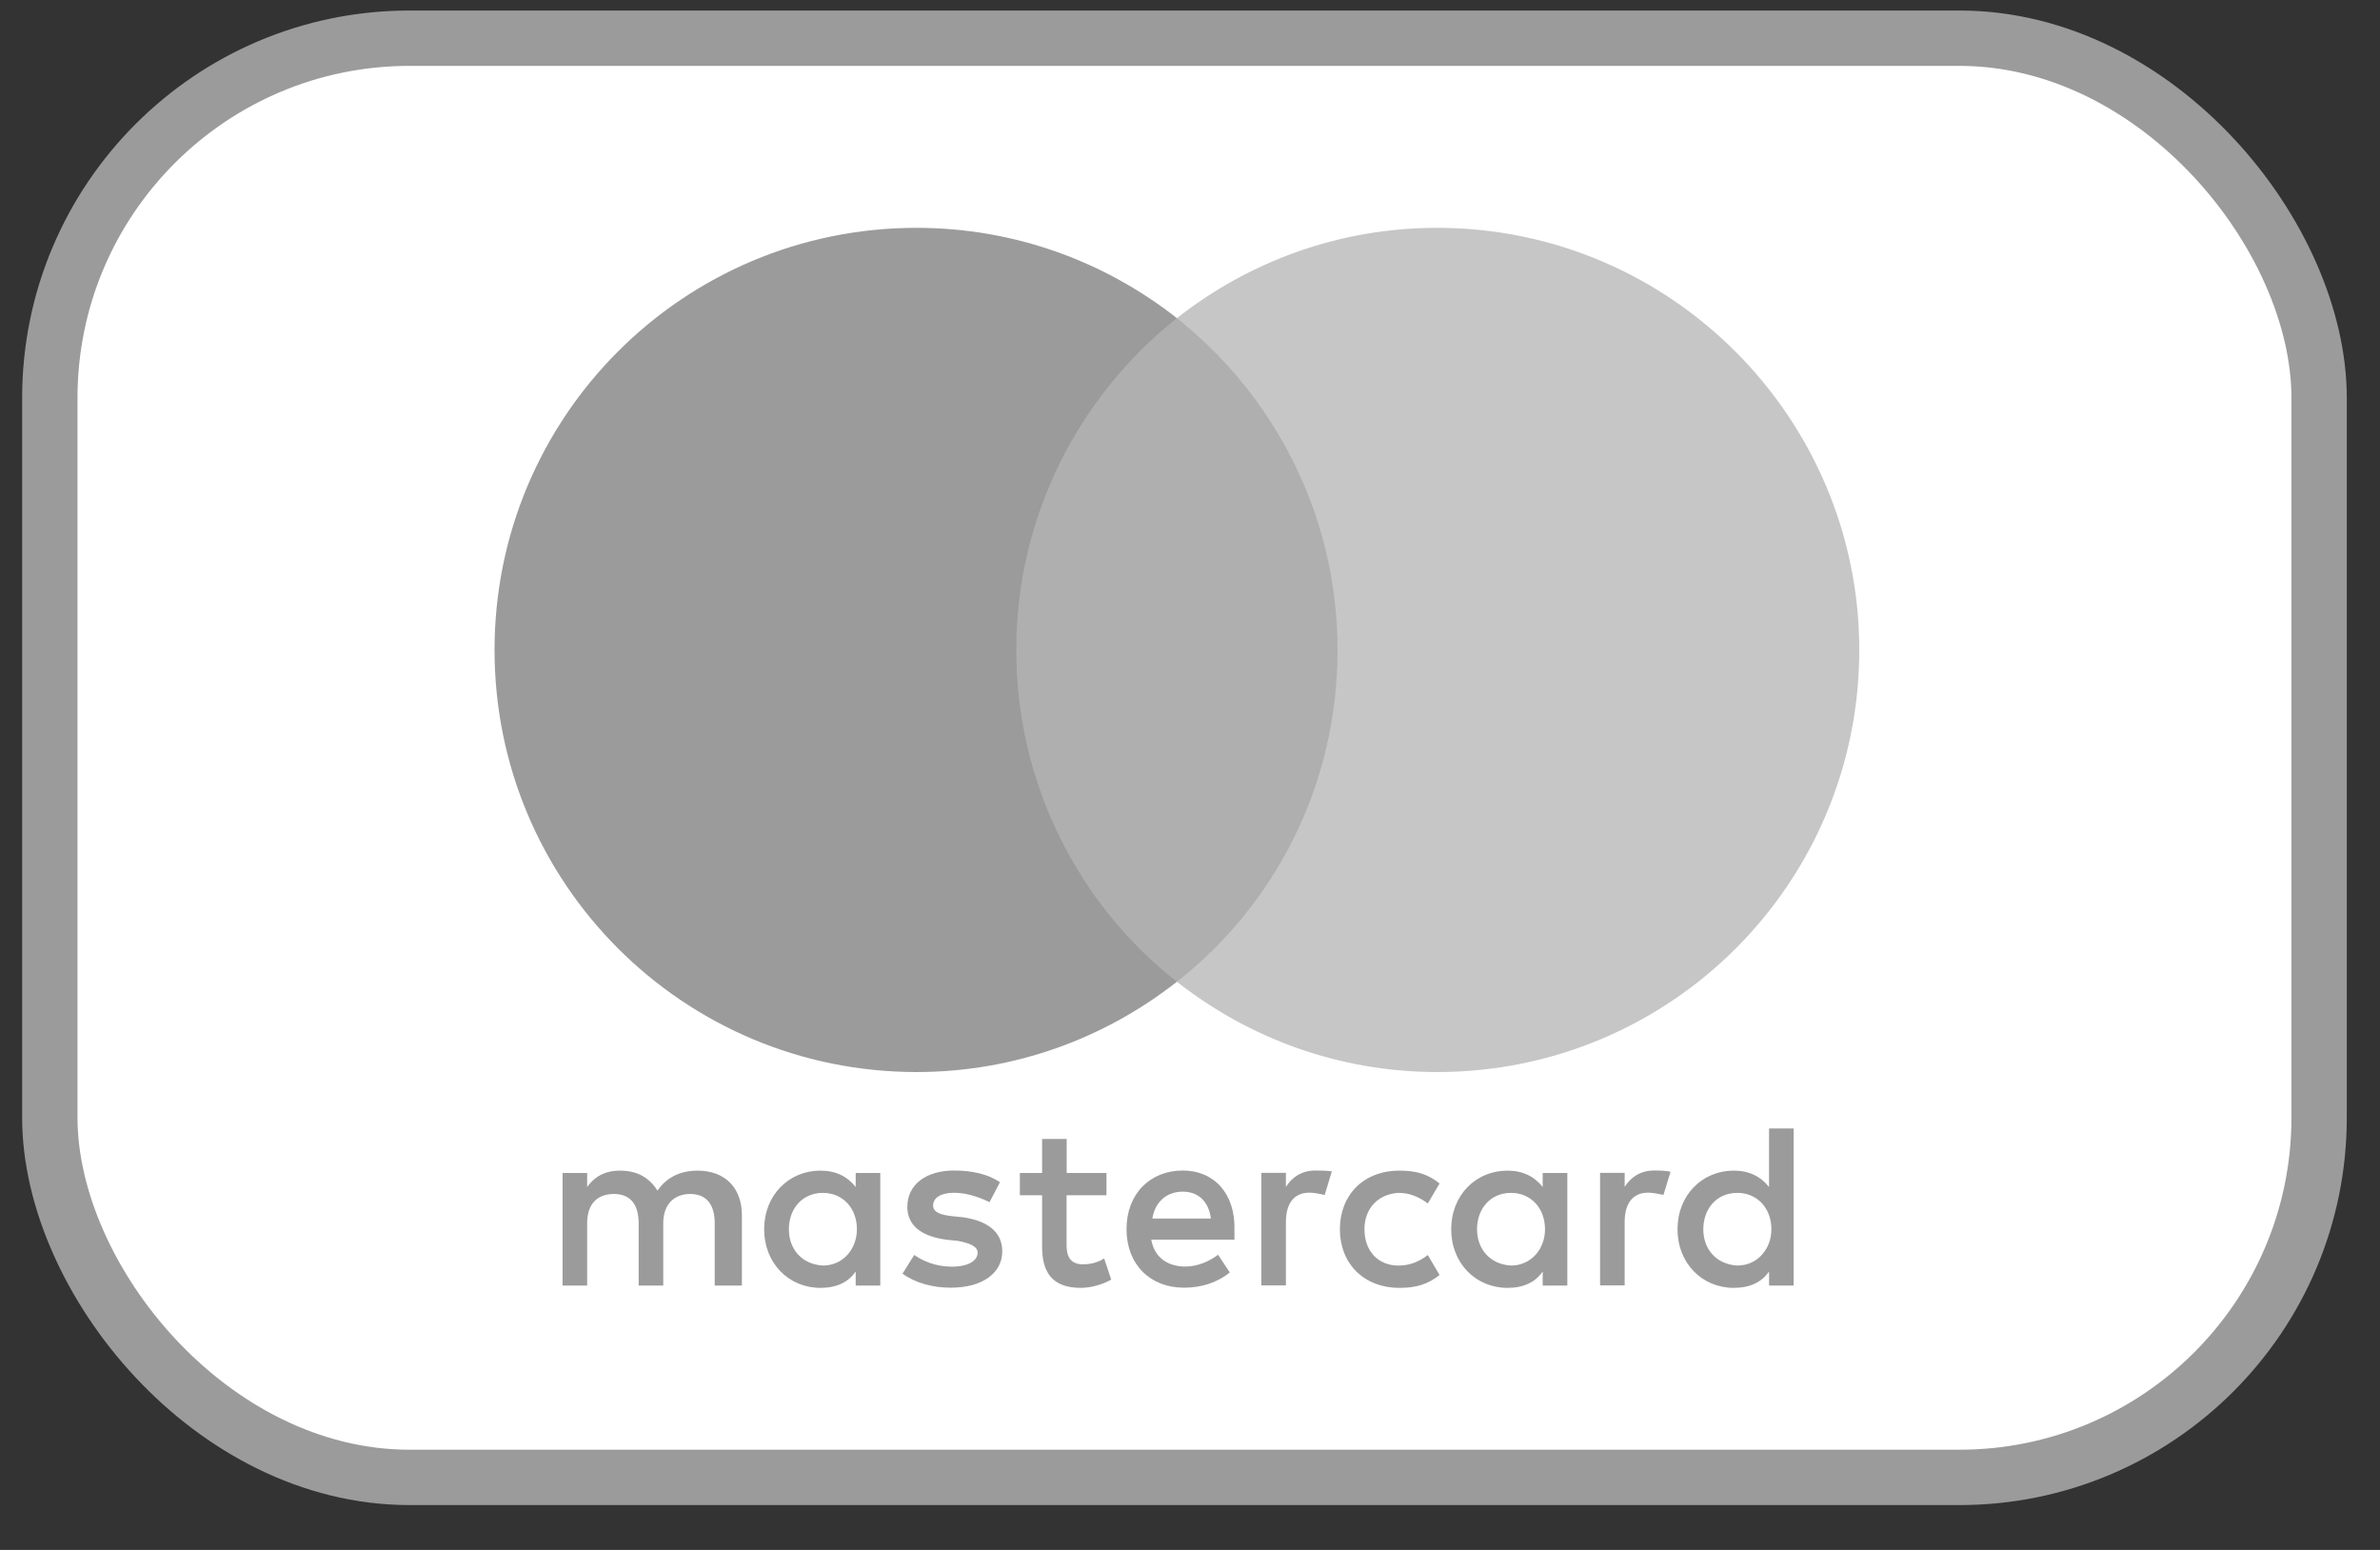 <svg width="43" height="28" viewBox="0 0 43 28" fill="none" xmlns="http://www.w3.org/2000/svg">
<rect x="0" y="0" width="43" height="28" fill="#333333" stroke="none"/>
<rect x="0.9" y="0.69" width="41" height="26" rx="6.5" fill="white" stroke="#9B9B9B"/>
<path d="M13.404 23.224V21.953C13.404 21.467 13.108 21.148 12.6 21.148C12.345 21.148 12.069 21.232 11.879 21.509C11.731 21.277 11.519 21.148 11.2 21.148C10.988 21.148 10.776 21.212 10.608 21.444V21.19H10.164V23.224H10.608V22.101C10.608 21.741 10.798 21.57 11.094 21.57C11.39 21.57 11.539 21.76 11.539 22.101V23.224H11.983V22.101C11.983 21.741 12.195 21.57 12.469 21.57C12.765 21.57 12.913 21.76 12.913 22.101V23.224H13.404ZM19.993 21.19H19.272V20.576H18.828V21.19H18.426V21.593H18.828V22.525C18.828 22.992 19.018 23.266 19.527 23.266C19.717 23.266 19.929 23.201 20.077 23.117L19.949 22.735C19.82 22.819 19.672 22.841 19.566 22.841C19.354 22.841 19.27 22.713 19.27 22.503V21.593H19.991V21.19H19.993ZM23.764 21.146C23.509 21.146 23.339 21.274 23.233 21.442V21.188H22.789V23.221H23.233V22.076C23.233 21.738 23.381 21.546 23.658 21.546C23.741 21.546 23.848 21.568 23.934 21.587L24.062 21.163C23.974 21.146 23.848 21.146 23.764 21.146ZM18.066 21.358C17.854 21.21 17.557 21.146 17.239 21.146C16.731 21.146 16.393 21.4 16.393 21.802C16.393 22.14 16.647 22.333 17.091 22.395L17.303 22.417C17.535 22.459 17.663 22.523 17.663 22.629C17.663 22.777 17.493 22.883 17.197 22.883C16.901 22.883 16.666 22.777 16.518 22.671L16.306 23.009C16.538 23.179 16.857 23.263 17.175 23.263C17.767 23.263 18.108 22.987 18.108 22.607C18.108 22.246 17.831 22.056 17.409 21.992L17.197 21.97C17.007 21.948 16.859 21.906 16.859 21.78C16.859 21.632 17.007 21.548 17.241 21.548C17.496 21.548 17.75 21.654 17.878 21.718L18.066 21.358ZM29.884 21.146C29.63 21.146 29.459 21.274 29.353 21.442V21.188H28.909V23.221H29.353V22.076C29.353 21.738 29.501 21.546 29.778 21.546C29.861 21.546 29.968 21.568 30.054 21.587L30.182 21.168C30.096 21.146 29.97 21.146 29.884 21.146ZM24.208 22.207C24.208 22.821 24.632 23.266 25.289 23.266C25.585 23.266 25.797 23.201 26.009 23.034L25.797 22.673C25.627 22.802 25.459 22.863 25.267 22.863C24.906 22.863 24.652 22.609 24.652 22.207C24.652 21.824 24.906 21.57 25.267 21.55C25.457 21.55 25.627 21.615 25.797 21.741L26.009 21.38C25.797 21.21 25.585 21.148 25.289 21.148C24.632 21.146 24.208 21.593 24.208 22.207ZM28.317 22.207V21.19H27.872V21.444C27.724 21.254 27.512 21.148 27.236 21.148C26.663 21.148 26.219 21.593 26.219 22.207C26.219 22.821 26.663 23.266 27.236 23.266C27.532 23.266 27.744 23.16 27.872 22.97V23.224H28.317V22.207ZM26.686 22.207C26.686 21.847 26.918 21.55 27.3 21.55C27.66 21.55 27.914 21.827 27.914 22.207C27.914 22.567 27.66 22.863 27.3 22.863C26.92 22.841 26.686 22.565 26.686 22.207ZM21.37 21.146C20.778 21.146 20.353 21.57 20.353 22.204C20.353 22.841 20.778 23.263 21.392 23.263C21.688 23.263 21.985 23.179 22.219 22.987L22.007 22.668C21.836 22.797 21.624 22.881 21.414 22.881C21.138 22.881 20.864 22.752 20.8 22.395H22.303C22.303 22.33 22.303 22.288 22.303 22.224C22.323 21.57 21.94 21.146 21.37 21.146ZM21.37 21.528C21.646 21.528 21.836 21.699 21.878 22.014H20.82C20.862 21.741 21.052 21.528 21.37 21.528ZM32.406 22.207V20.386H31.962V21.444C31.813 21.254 31.601 21.148 31.325 21.148C30.752 21.148 30.308 21.593 30.308 22.207C30.308 22.821 30.752 23.266 31.325 23.266C31.621 23.266 31.833 23.16 31.962 22.97V23.224H32.406V22.207ZM30.774 22.207C30.774 21.847 31.006 21.55 31.389 21.55C31.749 21.55 32.004 21.827 32.004 22.207C32.004 22.567 31.749 22.863 31.389 22.863C31.006 22.841 30.774 22.565 30.774 22.207ZM15.904 22.207V21.19H15.46V21.444C15.312 21.254 15.1 21.148 14.823 21.148C14.251 21.148 13.806 21.593 13.806 22.207C13.806 22.821 14.251 23.266 14.823 23.266C15.119 23.266 15.332 23.16 15.46 22.97V23.224H15.904V22.207ZM14.253 22.207C14.253 21.847 14.485 21.55 14.868 21.55C15.228 21.55 15.482 21.827 15.482 22.207C15.482 22.567 15.228 22.863 14.868 22.863C14.485 22.841 14.253 22.565 14.253 22.207Z" fill="#9B9B9B"/>
<path d="M24.59 5.747H17.917V17.735H24.59V5.747Z" fill="#AFAFAF"/>
<path d="M18.361 11.742C18.361 9.306 19.506 7.144 21.263 5.747C19.97 4.731 18.339 4.116 16.56 4.116C12.345 4.116 8.935 7.527 8.935 11.742C8.935 15.956 12.345 19.367 16.56 19.367C18.339 19.367 19.97 18.752 21.263 17.736C19.504 16.359 18.361 14.177 18.361 11.742Z" fill="#9B9B9B"/>
<path d="M33.592 11.742C33.592 15.957 30.182 19.367 25.967 19.367C24.188 19.367 22.557 18.753 21.264 17.736C23.043 16.337 24.166 14.177 24.166 11.742C24.166 9.306 23.021 7.144 21.264 5.748C22.554 4.731 24.186 4.116 25.965 4.116C30.182 4.116 33.592 7.549 33.592 11.742Z" fill="#C6C6C6"/>
</svg>
